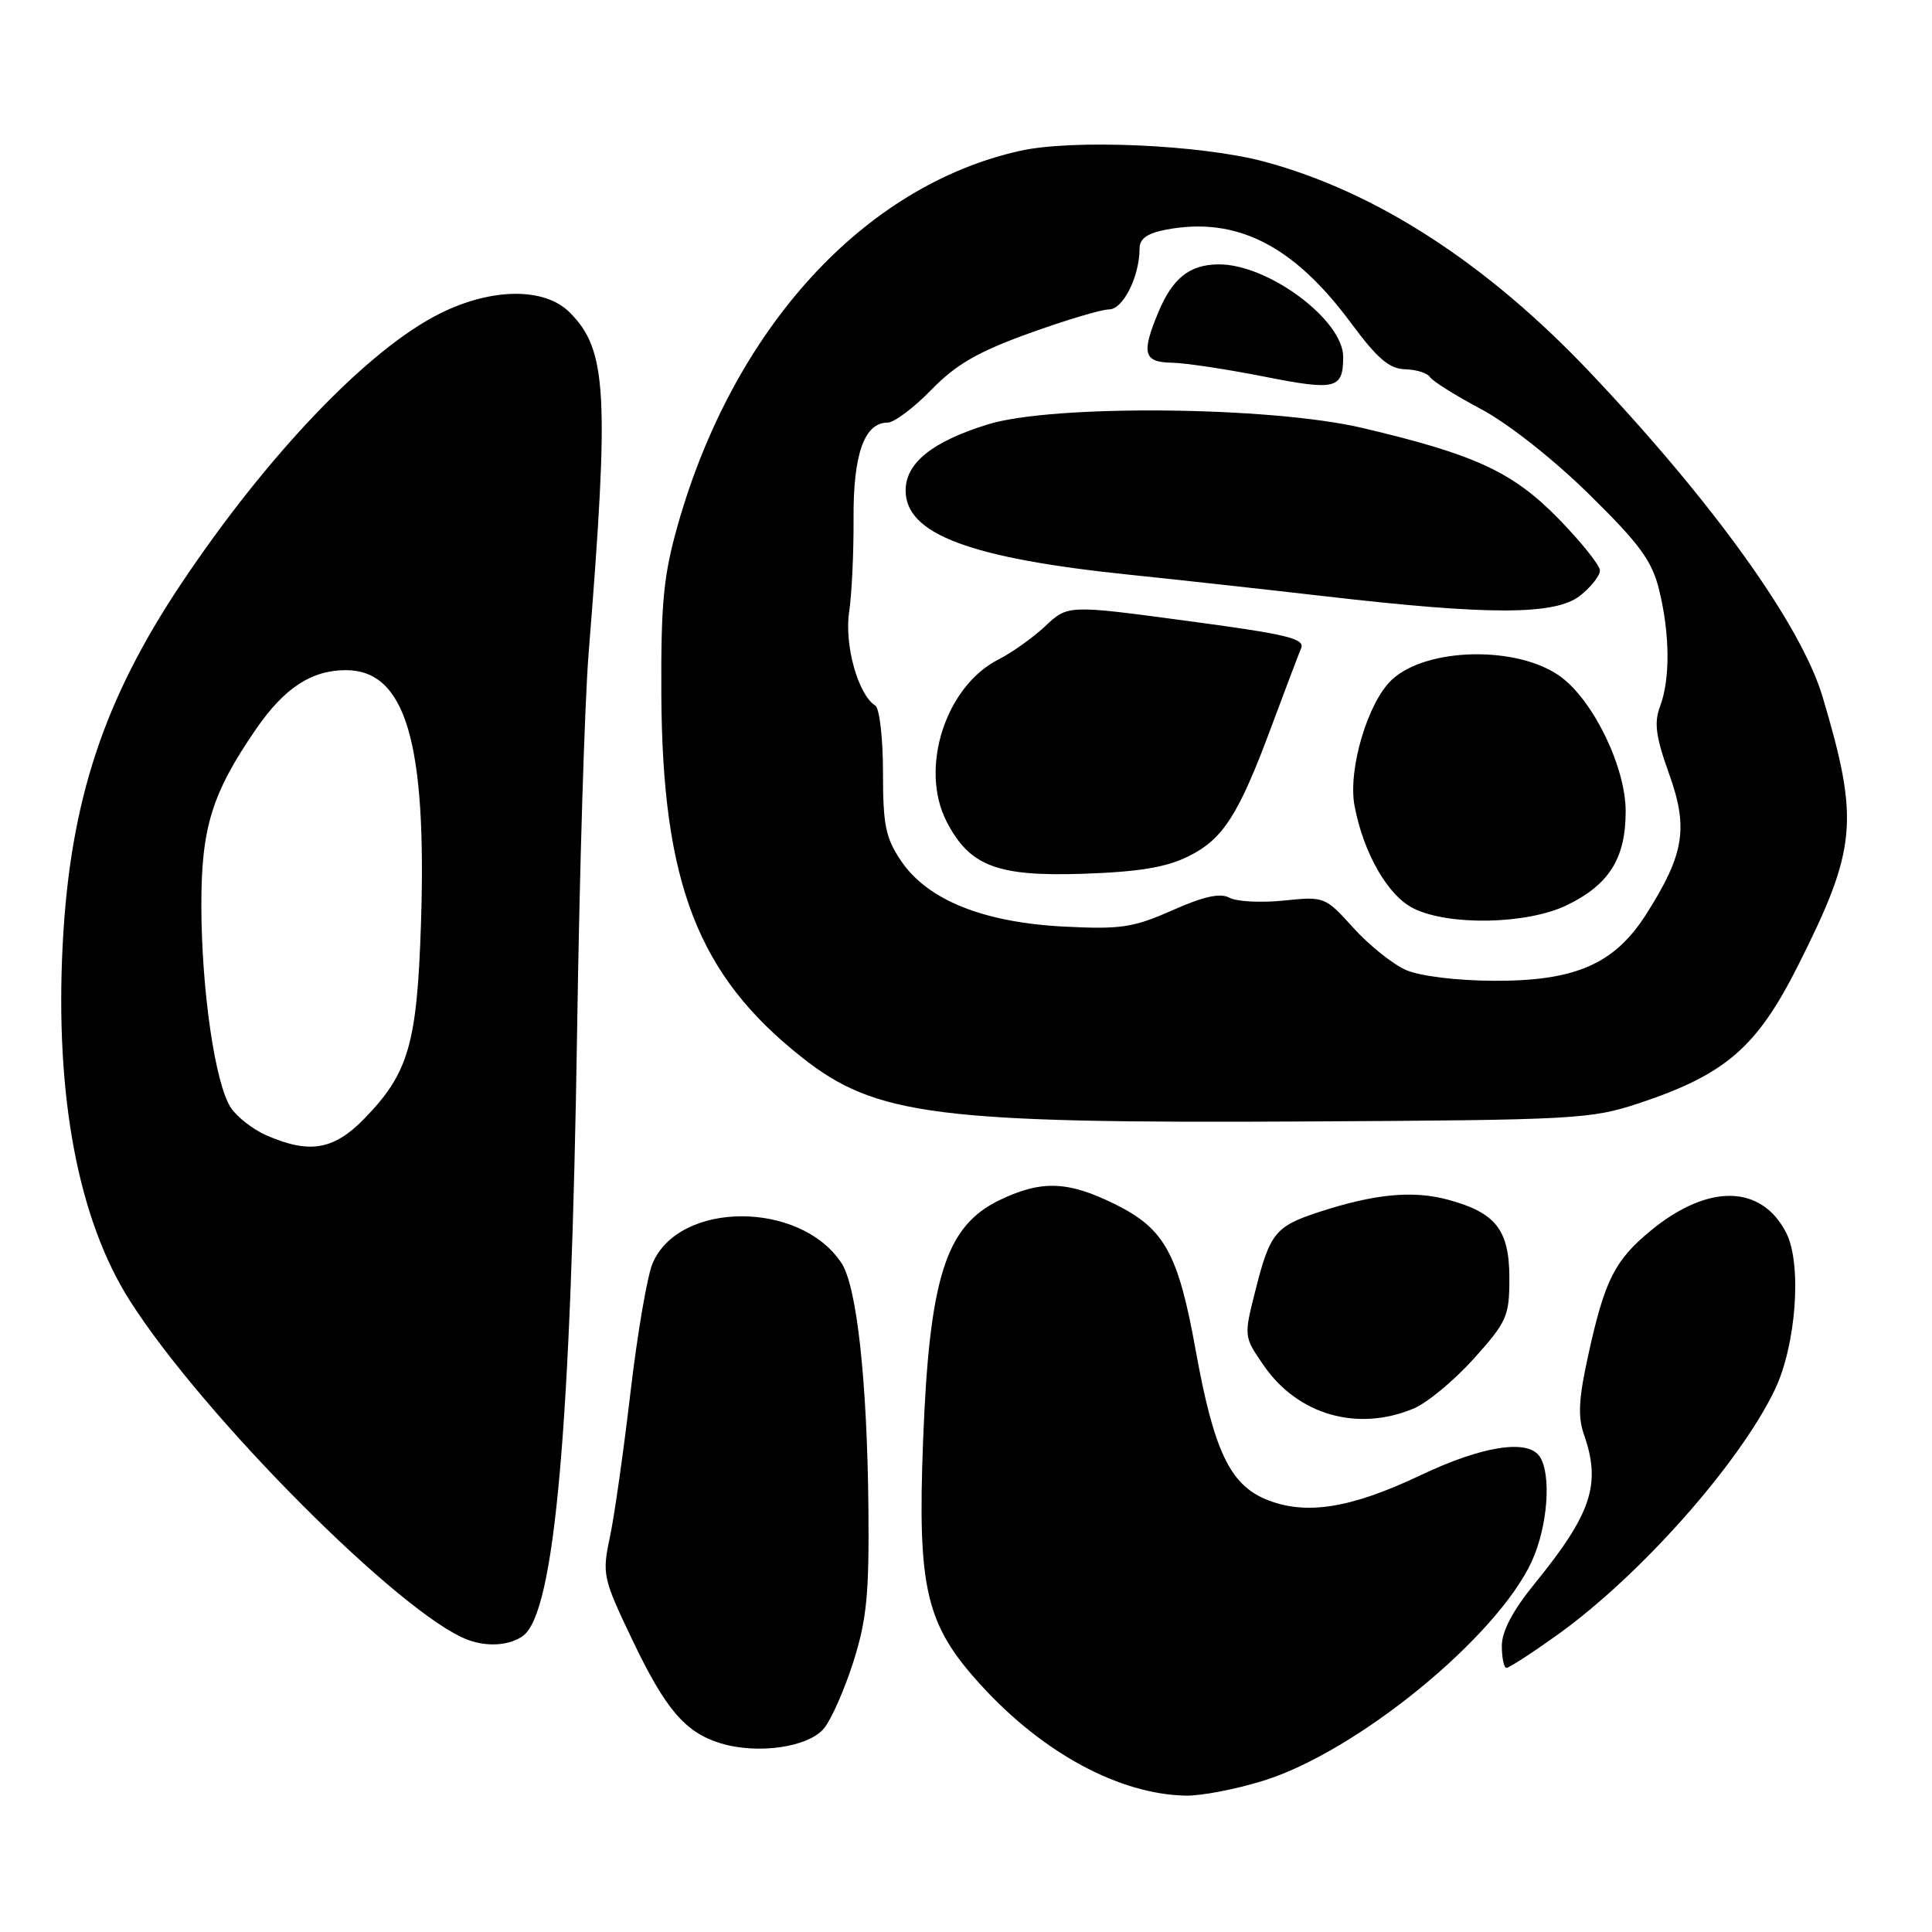 <?xml version="1.0" encoding="UTF-8" standalone="no"?>
<!DOCTYPE svg PUBLIC "-//W3C//DTD SVG 1.1//EN" "http://www.w3.org/Graphics/SVG/1.1/DTD/svg11.dtd" >
<svg xmlns="http://www.w3.org/2000/svg" xmlns:xlink="http://www.w3.org/1999/xlink" version="1.1" viewBox="0 0 256 256">
 <g >
 <path fill="currentColor"
d=" M 167.35 235.97 C 179.80 232.13 198.42 216.89 203.00 206.82 C 205.07 202.25 205.59 195.48 204.05 193.05 C 202.52 190.63 196.45 191.57 188.22 195.48 C 178.89 199.91 172.93 200.83 167.69 198.65 C 162.95 196.66 160.82 192.12 158.45 179.00 C 156.13 166.13 154.33 162.84 147.84 159.61 C 141.54 156.47 138.00 156.34 132.41 159.04 C 125.30 162.49 123.14 169.31 122.31 191.01 C 121.56 210.62 122.68 215.30 130.02 223.33 C 138.23 232.32 148.36 237.77 157.14 237.93 C 159.15 237.97 163.74 237.09 167.35 235.97 Z  M 109.20 229.00 C 110.18 227.79 111.93 223.81 113.09 220.15 C 114.84 214.62 115.18 211.21 115.07 199.88 C 114.91 183.00 113.54 170.47 111.51 167.38 C 106.07 159.07 89.95 159.10 86.46 167.43 C 85.75 169.13 84.44 176.82 83.54 184.51 C 82.64 192.20 81.42 200.82 80.82 203.65 C 79.77 208.61 79.87 209.08 83.78 217.28 C 88.18 226.49 90.78 229.55 95.47 230.99 C 100.39 232.50 107.16 231.52 109.20 229.00 Z  M 206.37 216.62 C 217.28 208.81 230.37 194.07 235.14 184.22 C 238.01 178.28 238.80 167.46 236.67 163.33 C 233.36 156.92 226.30 156.83 218.70 163.09 C 213.98 166.99 212.65 169.61 210.52 179.25 C 209.17 185.30 209.04 187.68 209.90 190.14 C 212.18 196.68 210.88 200.58 203.35 209.84 C 200.44 213.42 199.00 216.15 199.00 218.09 C 199.00 219.69 199.28 221.00 199.62 221.00 C 199.97 221.00 203.00 219.03 206.37 216.62 Z  M 69.31 216.75 C 73.51 213.66 75.67 189.26 76.48 136.00 C 76.79 115.38 77.47 93.10 78.00 86.50 C 80.76 52.09 80.44 46.34 75.48 41.39 C 72.15 38.06 65.15 38.12 58.30 41.54 C 48.81 46.26 35.46 60.21 24.04 77.30 C 13.71 92.76 9.29 106.18 8.31 125.08 C 7.27 145.24 10.36 161.62 17.25 172.42 C 27.01 187.72 53.28 214.06 62.00 217.29 C 64.62 218.26 67.56 218.04 69.31 216.75 Z  M 187.31 186.64 C 189.10 185.90 192.68 182.92 195.28 180.04 C 199.67 175.15 200.00 174.41 200.00 169.39 C 200.00 162.97 198.21 160.67 191.84 158.96 C 187.22 157.71 182.13 158.20 174.83 160.58 C 168.99 162.49 168.28 163.36 166.36 170.95 C 164.80 177.10 164.80 177.10 167.47 180.96 C 171.99 187.49 179.88 189.75 187.31 186.64 Z  M 217.16 146.19 C 228.64 142.37 232.79 138.79 238.25 127.94 C 246.05 112.44 246.39 108.77 241.52 92.39 C 238.70 82.88 227.14 66.73 210.73 49.39 C 197.01 34.89 182.31 25.38 167.50 21.41 C 159.12 19.17 142.16 18.42 135.15 19.99 C 114.50 24.59 97.22 43.47 89.83 69.50 C 87.92 76.23 87.57 79.80 87.63 92.00 C 87.76 117.04 92.46 129.21 106.26 140.11 C 116.04 147.85 124.12 148.87 173.00 148.60 C 208.72 148.41 210.82 148.29 217.16 146.19 Z  M 35.28 150.43 C 33.51 149.65 31.39 148.00 30.58 146.76 C 28.50 143.58 26.70 131.21 26.68 120.00 C 26.67 109.66 28.08 105.11 33.93 96.60 C 37.68 91.16 41.27 88.80 45.83 88.80 C 53.74 88.80 56.57 98.37 55.78 122.43 C 55.26 138.35 54.14 142.21 48.25 148.25 C 44.21 152.39 41.00 152.93 35.28 150.43 Z  M 186.32 128.54 C 184.57 127.78 181.43 125.27 179.34 122.96 C 175.59 118.81 175.50 118.77 170.11 119.33 C 167.11 119.64 163.88 119.47 162.92 118.96 C 161.68 118.29 159.51 118.77 155.34 120.62 C 150.17 122.91 148.52 123.16 141.00 122.78 C 130.31 122.23 122.94 119.27 119.43 114.12 C 117.34 111.04 117.00 109.37 117.00 102.33 C 117.00 97.81 116.54 93.84 115.98 93.49 C 113.72 92.09 111.87 85.50 112.51 81.14 C 112.87 78.74 113.13 73.14 113.10 68.68 C 113.05 60.18 114.53 56.00 117.61 56.00 C 118.47 56.00 121.07 54.05 123.39 51.67 C 126.67 48.29 129.54 46.63 136.35 44.17 C 141.17 42.43 145.94 41.00 146.95 41.00 C 148.82 41.00 151.00 36.62 151.00 32.90 C 151.00 31.62 152.04 30.90 154.56 30.42 C 163.85 28.68 171.38 32.49 179.00 42.78 C 182.51 47.52 184.09 48.88 186.19 48.93 C 187.67 48.97 189.15 49.43 189.47 49.96 C 189.80 50.49 192.85 52.40 196.25 54.21 C 199.84 56.12 205.84 60.85 210.57 65.50 C 217.31 72.13 218.90 74.31 219.85 78.19 C 221.28 84.02 221.32 90.02 219.97 93.59 C 219.15 95.75 219.39 97.60 221.16 102.53 C 223.74 109.73 223.19 113.16 218.15 121.11 C 213.94 127.74 208.76 130.01 197.93 129.96 C 193.04 129.94 188.17 129.34 186.32 128.54 Z  M 207.60 119.95 C 213.22 117.23 215.41 113.74 215.41 107.50 C 215.41 101.68 211.17 92.89 206.81 89.68 C 201.18 85.53 189.02 85.75 184.42 90.08 C 181.22 93.08 178.59 101.99 179.48 106.76 C 180.66 113.05 183.91 118.71 187.32 120.38 C 192.02 122.70 202.37 122.48 207.60 119.95 Z  M 157.47 113.47 C 162.09 111.18 164.14 107.96 168.53 96.12 C 170.29 91.38 172.03 86.80 172.39 85.94 C 172.97 84.62 170.73 84.07 157.28 82.27 C 141.50 80.15 141.50 80.15 138.50 82.97 C 136.85 84.51 134.07 86.49 132.33 87.37 C 125.28 90.92 121.79 101.82 125.44 108.88 C 128.48 114.77 132.13 116.16 143.50 115.78 C 150.92 115.53 154.52 114.93 157.47 113.47 Z  M 209.37 78.93 C 210.81 77.79 212.00 76.29 212.00 75.60 C 212.00 74.92 209.54 71.84 206.54 68.76 C 200.45 62.53 195.50 60.23 180.50 56.70 C 168.33 53.84 139.52 53.57 130.91 56.23 C 123.51 58.52 120.00 61.35 120.00 65.00 C 120.00 70.79 128.57 73.99 149.90 76.18 C 155.73 76.78 167.25 78.05 175.50 79.00 C 197.42 81.54 206.07 81.52 209.37 78.93 Z  M 177.98 47.33 C 178.02 42.41 168.00 34.96 161.43 35.03 C 157.62 35.07 155.38 36.86 153.51 41.32 C 151.21 46.82 151.52 47.99 155.25 48.06 C 157.04 48.09 162.55 48.92 167.50 49.90 C 177.01 51.78 177.95 51.55 177.98 47.33 Z "/>
</g>
</svg>